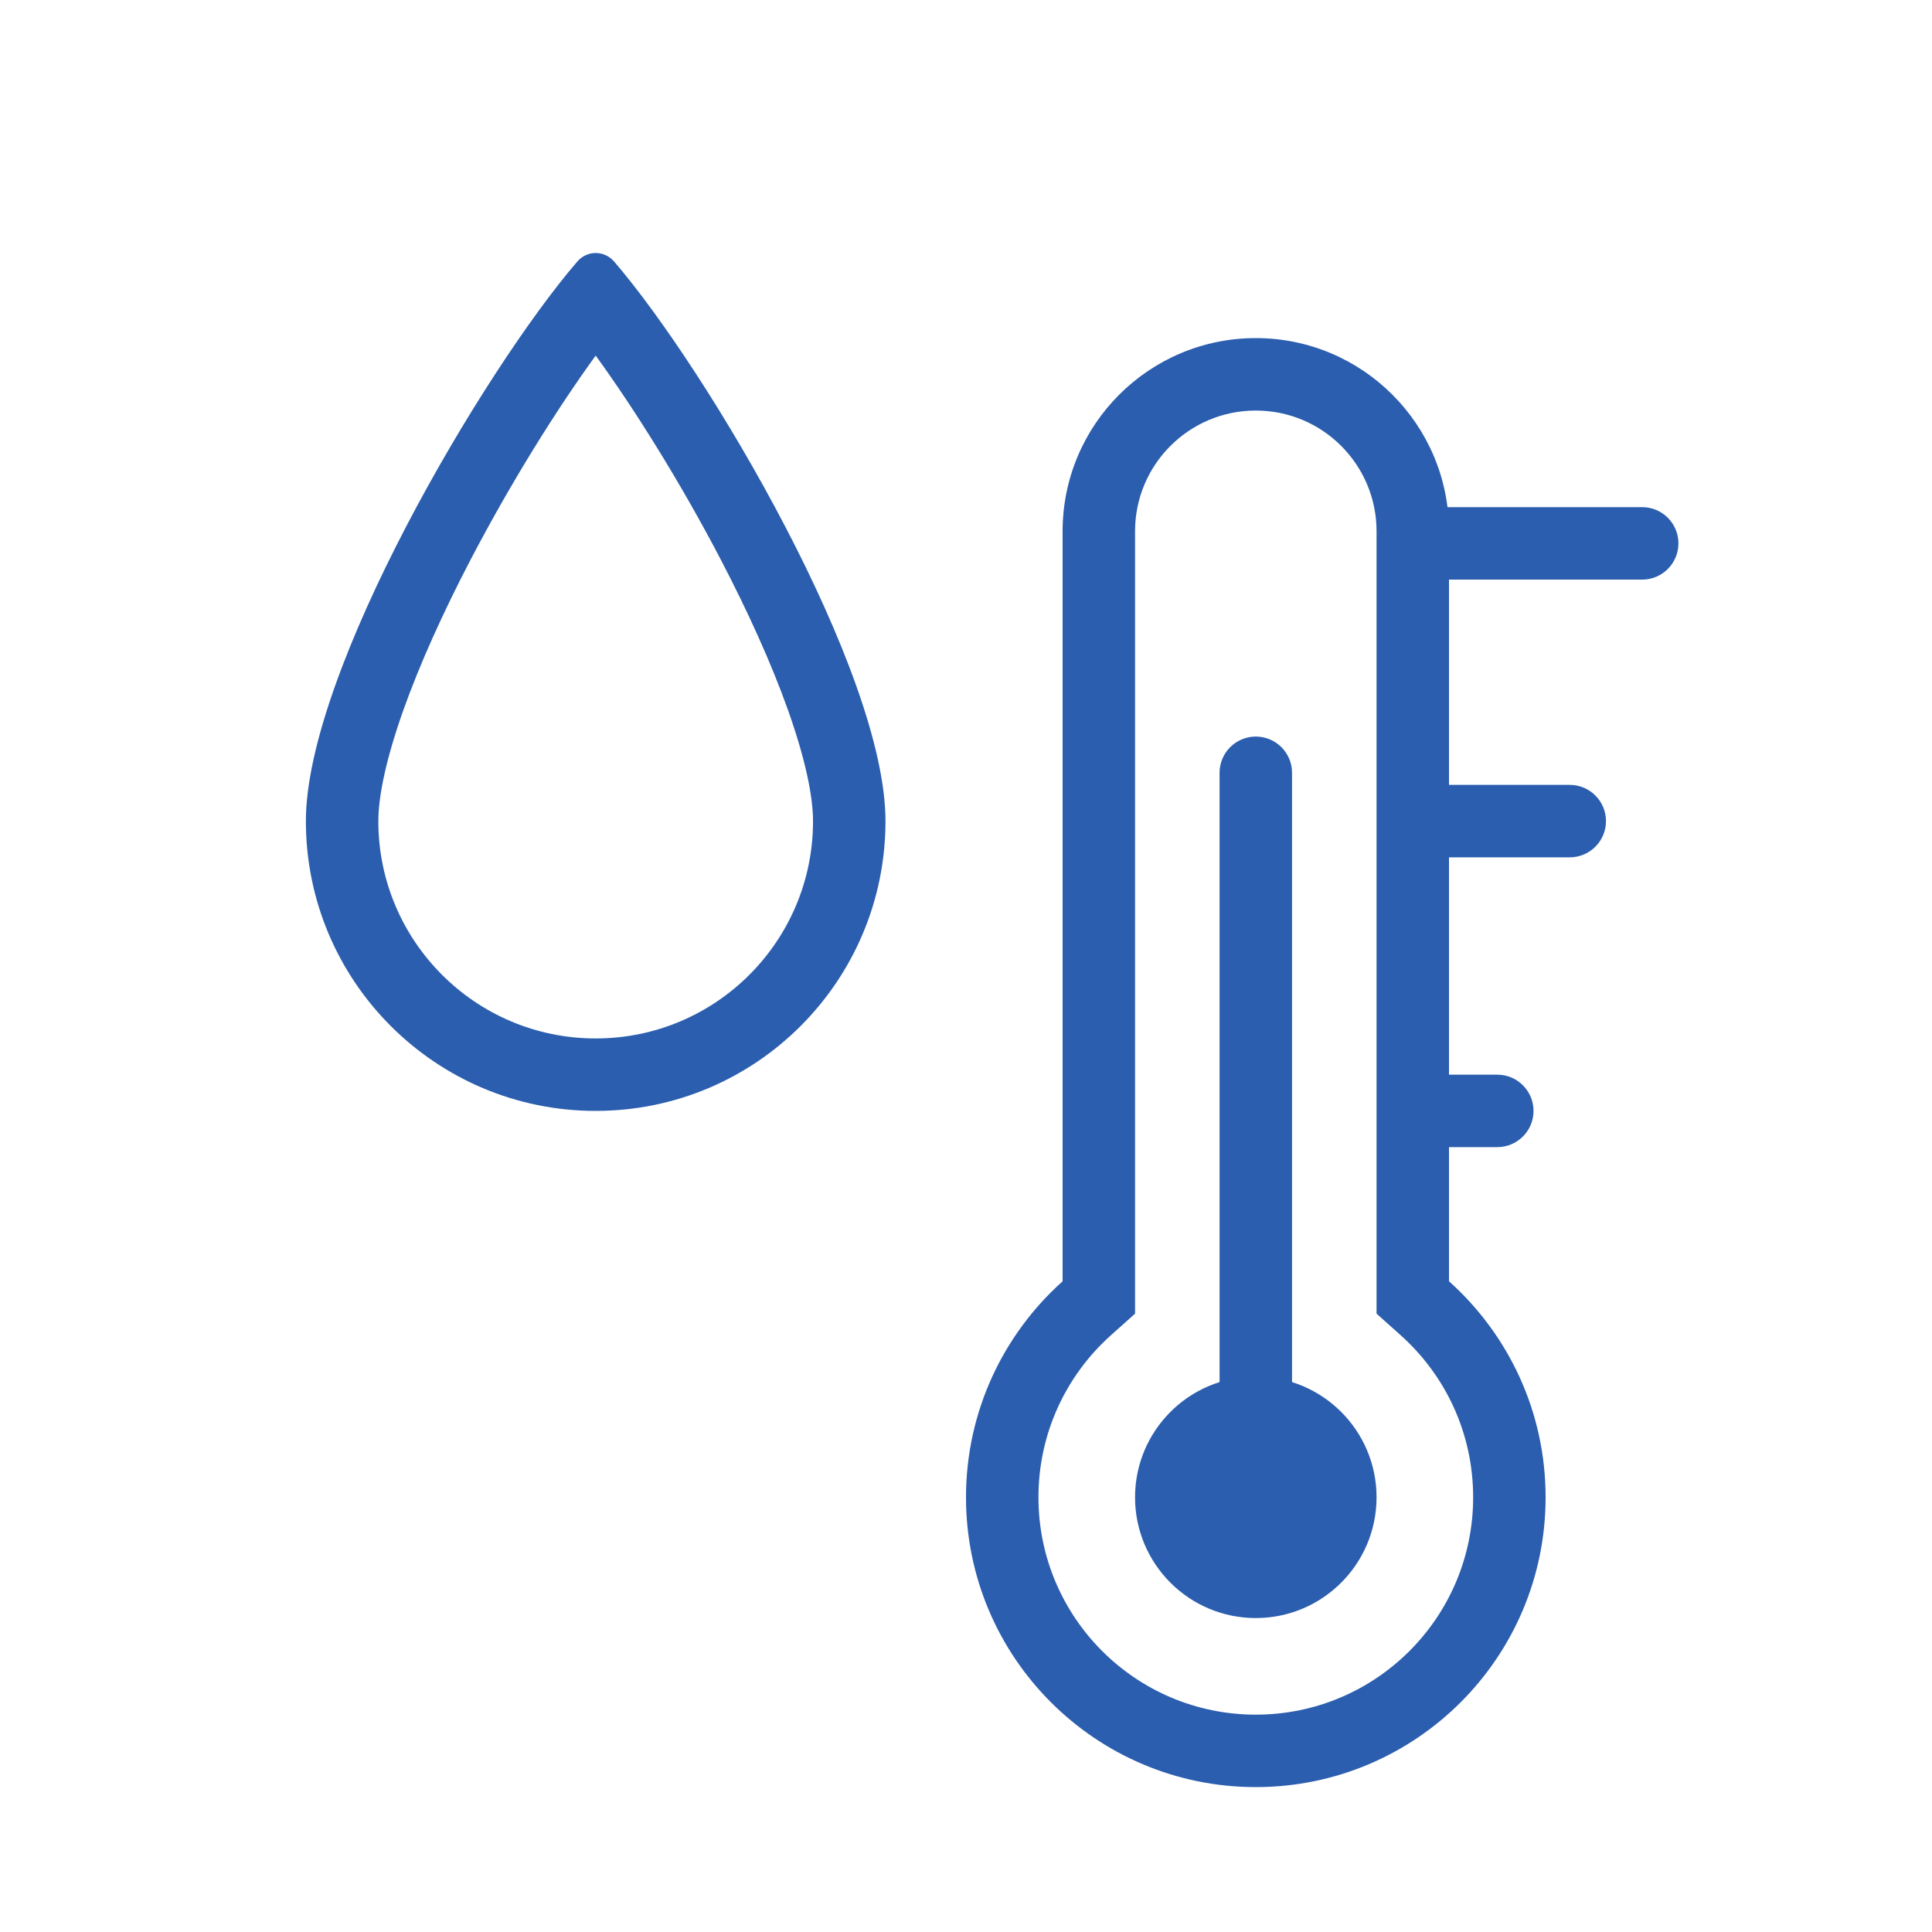 <svg width="40" height="40" viewBox="0 0 40 40" fill="none" xmlns="http://www.w3.org/2000/svg">
<g filter="url(#filter0_d_298_1151)">
<g filter="url(#filter1_d_298_1151)">
<path fill-rule="evenodd" clip-rule="evenodd" d="M28.5 25.198V9C28.5 7.619 27.381 6.5 26 6.5C24.619 6.5 23.5 7.619 23.5 9V25.198L23 25.645C22.077 26.472 21.5 27.667 21.5 29C21.5 31.485 23.515 33.5 26 33.5C28.485 33.5 30.5 31.485 30.5 29C30.5 27.667 29.923 26.472 29 25.645L28.5 25.198ZM22 24.528C20.773 25.626 20 27.223 20 29C20 32.314 22.686 35 26 35C29.314 35 32 32.314 32 29C32 27.223 31.227 25.626 30 24.528V9C30 6.791 28.209 5 26 5C23.791 5 22 6.791 22 9V24.528Z" fill="#2B5EAE"/>
<circle cx="26" cy="29" r="2.5" fill="#2B5EAE"/>
<path d="M26 28V14" stroke="#2B5EAE" stroke-width="1.5" stroke-linecap="round"/>
<path d="M34 10C34.414 10 34.75 9.664 34.75 9.25C34.75 8.836 34.414 8.5 34 8.5V10ZM29 10H34V8.5H29V10Z" fill="#2B5EAE"/>
<path d="M32.5 15.75C32.914 15.75 33.25 15.414 33.25 15C33.25 14.586 32.914 14.25 32.5 14.25V15.75ZM29 15.75H32.5V14.25H29V15.75Z" fill="#2B5EAE"/>
<path d="M31 21.75C31.414 21.75 31.75 21.414 31.75 21C31.75 20.586 31.414 20.25 31 20.25V21.75ZM29 21.75H31V20.25H29V21.75Z" fill="#2B5EAE"/>
</g>
<path fill-rule="evenodd" clip-rule="evenodd" d="M8.35 13.705C7.997 14.7 7.833 15.479 7.833 16C7.833 18.485 9.848 20.5 12.333 20.5C14.819 20.5 16.833 18.485 16.833 16C16.833 15.479 16.669 14.7 16.316 13.705C15.972 12.736 15.484 11.663 14.926 10.592C14.088 8.986 13.13 7.459 12.333 6.362C11.536 7.459 10.579 8.986 9.741 10.592C9.182 11.663 8.695 12.736 8.35 13.705ZM11.951 4.416C10.001 6.686 6.333 12.903 6.333 16C6.333 19.314 9.02 22 12.333 22C15.647 22 18.333 19.314 18.333 16C18.333 12.903 14.665 6.686 12.716 4.416C12.512 4.179 12.155 4.179 11.951 4.416Z" fill="#2B5EAE"/>
</g>
<defs>
<filter id="filter0_d_298_1151" x="3.333" y="2.238" width="34.417" height="36.762" filterUnits="userSpaceOnUse" color-interpolation-filters="sRGB">
<feFlood flood-opacity="0" result="BackgroundImageFix"/>
<feColorMatrix in="SourceAlpha" type="matrix" values="0 0 0 0 0 0 0 0 0 0 0 0 0 0 0 0 0 0 127 0" result="hardAlpha"/>
<feOffset dy="1"/>
<feGaussianBlur stdDeviation="1.5"/>
<feComposite in2="hardAlpha" operator="out"/>
<feColorMatrix type="matrix" values="0 0 0 0 0.071 0 0 0 0 0.162 0 0 0 0 0.396 0 0 0 0.25 0"/>
<feBlend mode="normal" in2="BackgroundImageFix" result="effect1_dropShadow_298_1151"/>
<feBlend mode="normal" in="SourceGraphic" in2="effect1_dropShadow_298_1151" result="shape"/>
</filter>
<filter id="filter1_d_298_1151" x="17" y="3" width="20.75" height="36" filterUnits="userSpaceOnUse" color-interpolation-filters="sRGB">
<feFlood flood-opacity="0" result="BackgroundImageFix"/>
<feColorMatrix in="SourceAlpha" type="matrix" values="0 0 0 0 0 0 0 0 0 0 0 0 0 0 0 0 0 0 127 0" result="hardAlpha"/>
<feOffset dy="1"/>
<feGaussianBlur stdDeviation="1.5"/>
<feComposite in2="hardAlpha" operator="out"/>
<feColorMatrix type="matrix" values="0 0 0 0 0.071 0 0 0 0 0.162 0 0 0 0 0.396 0 0 0 0.25 0"/>
<feBlend mode="normal" in2="BackgroundImageFix" result="effect1_dropShadow_298_1151"/>
<feBlend mode="normal" in="SourceGraphic" in2="effect1_dropShadow_298_1151" result="shape"/>
</filter>
</defs>
</svg>

